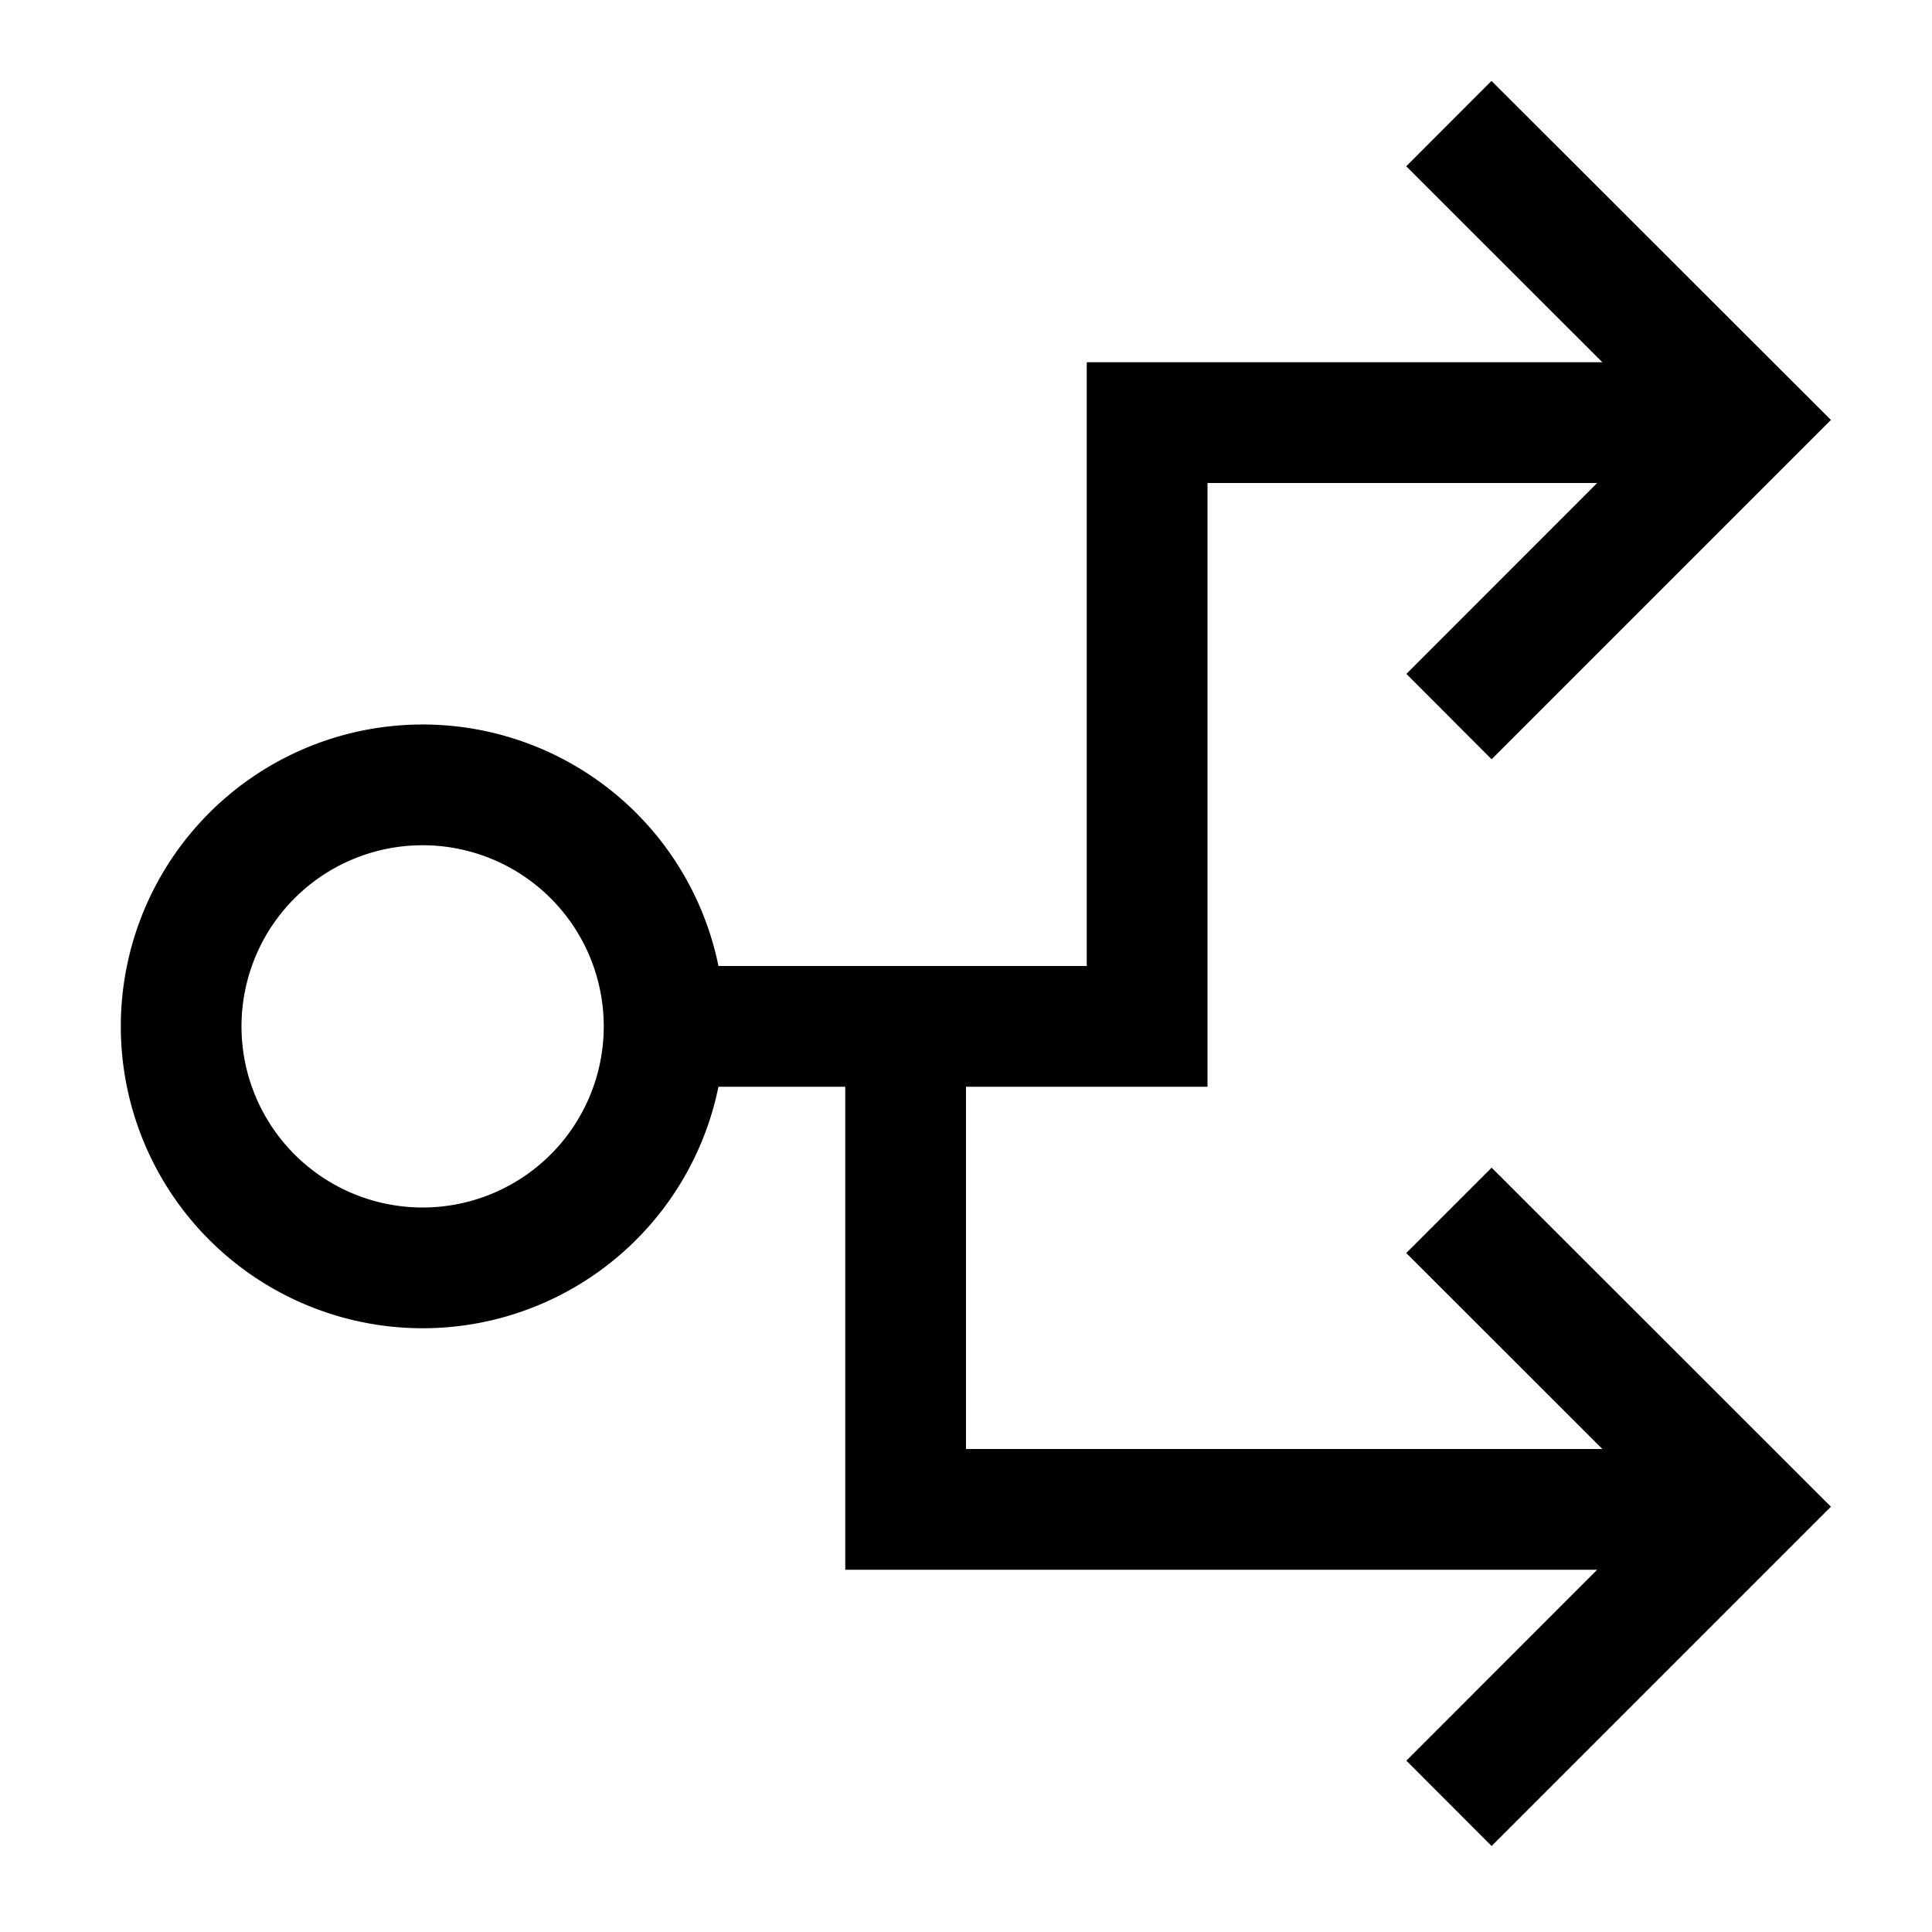 <svg xmlns="http://www.w3.org/2000/svg" viewBox="0 0 16 16"><path d="M9 8H5.95a2.5 2.5 0 1 0 0 1H7v4h6.227l-1.58 1.581.706.707 2.81-2.81-2.81-2.808-.707.707L13.27 12H8V9h2V4h3.227l-1.58 1.581.706.707 2.81-2.81L12.352.67l-.706.707L13.27 3H9zm-5.5 2A1.5 1.5 0 1 1 5 8.5 1.5 1.5 0 0 1 3.5 10z"/><path fill="none" d="M0 0h16v16H0z"/></svg>